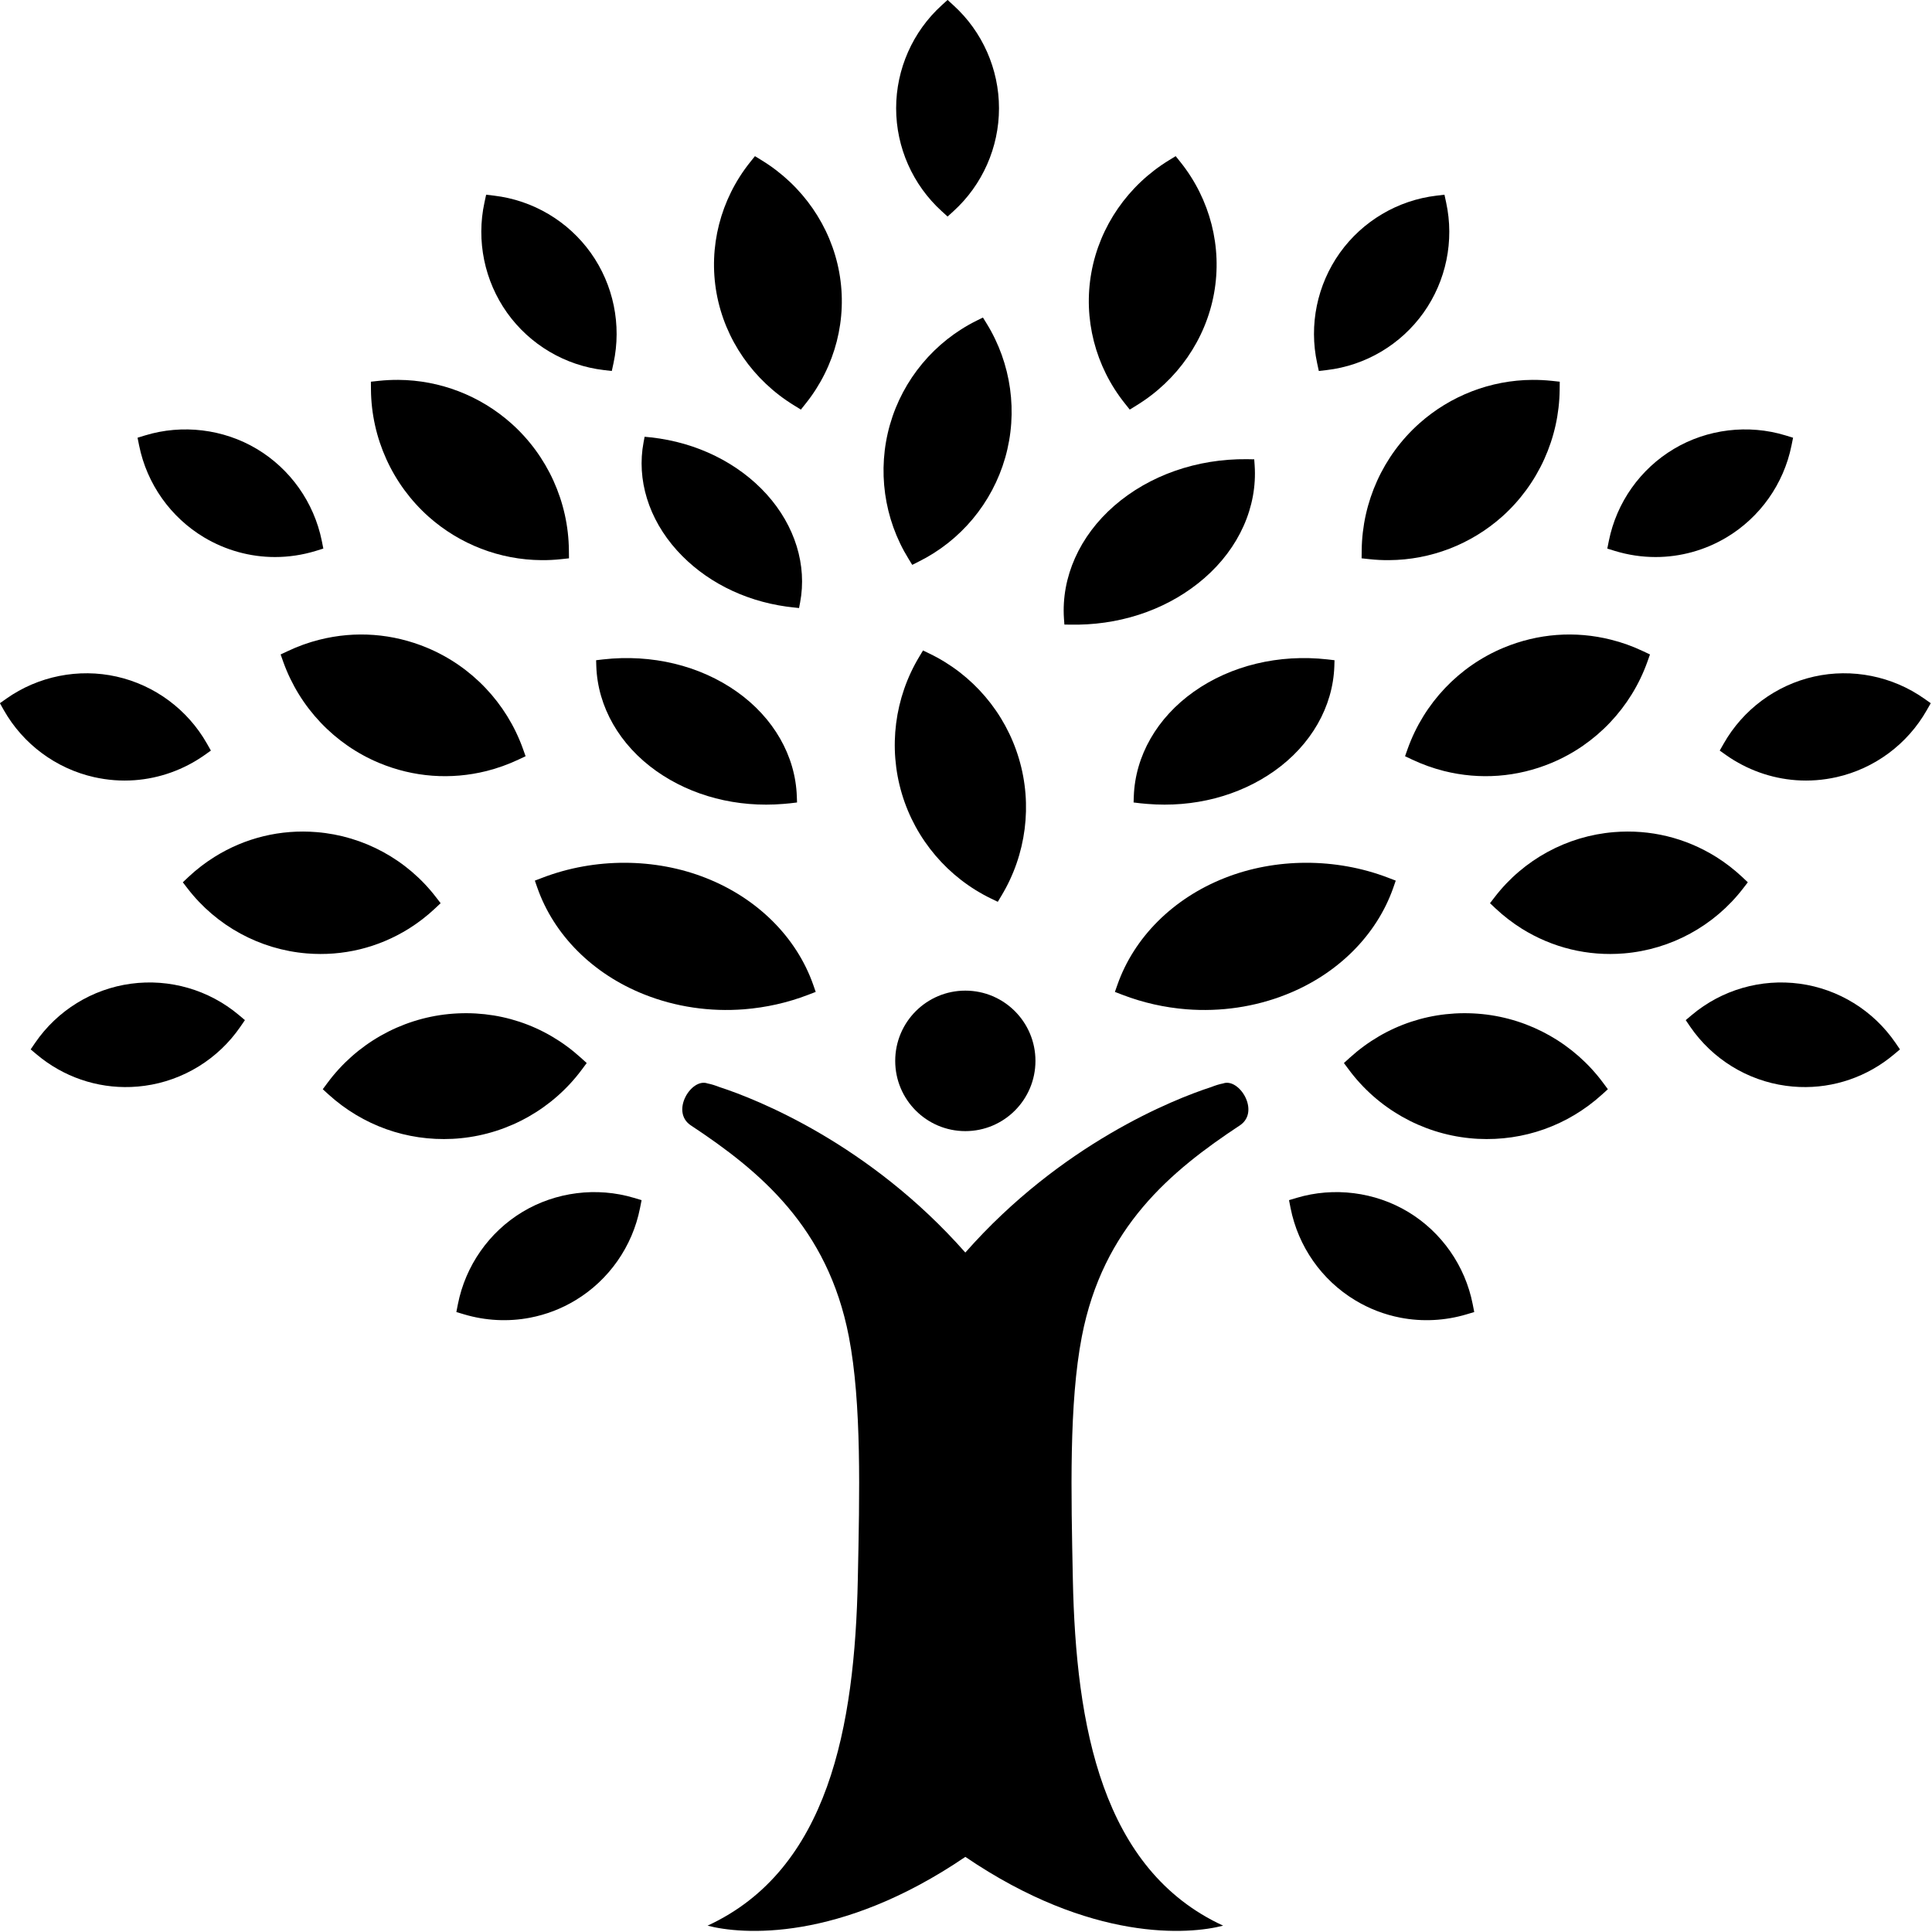 <?xml version="1.0" encoding="UTF-8" standalone="no"?>
<svg
   xmlns:dc="http://purl.org/dc/elements/1.1/"
   xmlns:cc="http://creativecommons.org/ns#"
   xmlns:rdf="http://www.w3.org/1999/02/22-rdf-syntax-ns#"
   xmlns:svg="http://www.w3.org/2000/svg"
   xmlns="http://www.w3.org/2000/svg"
   xmlns:sodipodi="http://sodipodi.sourceforge.net/DTD/sodipodi-0.dtd"
   xmlns:inkscape="http://www.inkscape.org/namespaces/inkscape"
   version="1.1"
   x="0px"
   y="0px"
   viewBox="0 0 48 48"
   enable-background="new 0 0 100 100"
   xml:space="preserve"
   id="svg78"
   sodipodi:docname="ExpressionTreeToolkit.svg"
   width="36pt"
   height="36pt"
   inkscape:version="1.0 (4035a4fb49, 2020-05-01)"><title
     id="title86">ExpressionTreeToolkit</title><defs
     id="defs82" /><sodipodi:namedview
     units="pt"
     inkscape:document-rotation="0"
     pagecolor="#ffffff"
     bordercolor="#666666"
     borderopacity="1"
     objecttolerance="10"
     gridtolerance="10"
     guidetolerance="10"
     inkscape:pageopacity="0"
     inkscape:pageshadow="2"
     inkscape:window-width="2256"
     inkscape:window-height="1410"
     id="namedview80"
     showgrid="false"
     inkscape:zoom="5.88"
     inkscape:cx="1.5584354"
     inkscape:cy="56.38"
     inkscape:window-x="-11"
     inkscape:window-y="-11"
     inkscape:window-maximized="1"
     inkscape:current-layer="svg78" /><g
     transform="matrix(0.558,0,0,0.559,-3.925,-3.423)"
     id="g72"><path
       d="m 49.225,15.748 0.263,-0.239 c 1.289,-1.169 2.026,-2.836 2.026,-4.574 0,-1.738 -0.737,-3.406 -2.026,-4.574 L 49.225,6.12 48.961,6.36 c -1.288,1.168 -2.027,2.836 -2.027,4.574 0,1.738 0.739,3.405 2.027,4.574 z"
       id="path10" /><path
       d="m 33.92,22.571 0.354,0.041 0.076,-0.348 c 0.367,-1.699 0,-3.485 -1.01,-4.9 -1.011,-1.414 -2.579,-2.341 -4.307,-2.545 l -0.354,-0.042 -0.075,0.348 c -0.369,1.699 0,3.485 1.008,4.9 1.011,1.415 2.581,2.344 4.308,2.546 z"
       id="path12" /><path
       d="m 16.123,30.009 c 0.957,0.57 2.048,0.872 3.156,0.872 0.614,0 1.222,-0.092 1.811,-0.271 l 0.34,-0.105 -0.069,-0.347 C 21.014,28.452 19.96,26.965 18.466,26.075 16.98,25.19 15.151,24.971 13.499,25.474 l -0.341,0.104 0.071,0.349 c 0.346,1.705 1.402,3.192 2.894,4.082 z"
       id="path14" /><path
       d="m 11.226,40.664 c 0.595,0.133 1.202,0.18 1.806,0.135 v 0 c 1.112,-0.082 2.184,-0.467 3.101,-1.11 l 0.291,-0.206 -0.176,-0.31 C 15.389,37.661 13.924,36.576 12.227,36.195 10.534,35.815 8.734,36.176 7.32,37.173 l -0.29,0.204 0.175,0.31 c 0.858,1.511 2.324,2.596 4.021,2.977 z"
       id="path16" /><path
       d="m 17.939,51.463 -0.272,-0.229 c -1.334,-1.118 -3.08,-1.623 -4.807,-1.389 -1.723,0.233 -3.275,1.19 -4.26,2.625 l -0.201,0.294 0.273,0.228 c 1.177,0.988 2.67,1.502 4.201,1.442 0.201,-0.008 0.404,-0.025 0.604,-0.053 1.722,-0.234 3.274,-1.191 4.26,-2.625 z"
       id="path18" /><path
       d="m 30.294,59.989 c -1.488,0.897 -2.534,2.391 -2.872,4.097 l -0.069,0.351 0.342,0.102 c 0.953,0.285 1.971,0.337 2.943,0.149 v 0 c 0.713,-0.137 1.394,-0.397 2.021,-0.776 1.488,-0.896 2.536,-2.391 2.872,-4.097 l 0.07,-0.351 -0.342,-0.102 c -1.654,-0.494 -3.482,-0.265 -4.965,0.627 z"
       id="path20" /><path
       d="m 48.416,35.171 -0.285,-0.138 -0.163,0.271 c -1.105,1.826 -1.39,4.047 -0.78,6.092 0.609,2.044 2.063,3.746 3.987,4.671 l 0.285,0.137 0.163,-0.271 c 1.104,-1.825 1.39,-4.046 0.779,-6.09 -0.608,-2.046 -2.061,-3.748 -3.986,-4.672 z"
       id="path22" /><path
       d="m 50.962,20.5 -0.163,-0.264 -0.277,0.137 c -1.878,0.928 -3.286,2.611 -3.863,4.624 -0.576,2.012 -0.274,4.187 0.829,5.966 l 0.163,0.266 0.276,-0.139 c 1.879,-0.926 3.286,-2.61 3.863,-4.623 0.577,-2.012 0.274,-4.186 -0.828,-5.967 z"
       id="path24" /><path
       d="m 40.166,50.981 c 0.978,-0.078 1.934,-0.292 2.84,-0.639 l 0.347,-0.133 -0.109,-0.313 c -0.741,-2.111 -2.479,-3.843 -4.77,-4.747 -2.277,-0.902 -4.963,-0.903 -7.28,-0.018 l -0.346,0.132 0.109,0.312 c 0.741,2.113 2.479,3.845 4.769,4.749 1.384,0.55 2.92,0.777 4.44,0.657 z"
       id="path26" /><path
       d="m 27.188,56.739 c 0.121,-0.007 0.243,-0.015 0.366,-0.028 2.142,-0.212 4.106,-1.326 5.39,-3.056 l 0.213,-0.285 -0.265,-0.239 c -1.609,-1.455 -3.701,-2.152 -5.885,-1.938 -2.142,0.213 -4.106,1.326 -5.39,3.056 l -0.212,0.285 0.263,0.239 c 1.52,1.373 3.48,2.07 5.52,1.966 z"
       id="path28" /><path
       d="m 30.115,39.885 0.321,-0.151 -0.12,-0.336 c -0.728,-2.027 -2.284,-3.663 -4.272,-4.487 -1.527,-0.634 -3.181,-0.758 -4.78,-0.357 -0.484,0.121 -0.961,0.291 -1.413,0.506 l -0.322,0.15 0.119,0.335 c 0.728,2.026 2.284,3.663 4.271,4.489 1.529,0.634 3.182,0.756 4.781,0.357 0.486,-0.123 0.961,-0.293 1.415,-0.506 z"
       id="path30" /><path
       d="m 26.4,46.503 0.253,-0.237 -0.212,-0.274 c -1.283,-1.665 -3.218,-2.716 -5.31,-2.885 -1.606,-0.131 -3.18,0.25 -4.543,1.1 -0.414,0.258 -0.806,0.559 -1.162,0.892 l -0.252,0.238 0.211,0.274 c 1.281,1.663 3.217,2.717 5.311,2.887 1.606,0.131 3.177,-0.251 4.543,-1.101 0.413,-0.259 0.805,-0.56 1.161,-0.894 z"
       id="path32" /><path
       d="m 26.116,29.086 c 1.389,1.233 3.175,1.921 5.03,1.933 10e-4,0 10e-4,0 10e-4,0 0.287,0.003 0.581,-0.012 0.867,-0.043 l 0.354,-0.038 -0.004,-0.356 C 32.343,28.428 31.408,26.373 29.8,24.942 28.411,23.707 26.624,23.019 24.768,23.007 24.48,23.005 24.188,23.02 23.902,23.05 l -0.354,0.038 0.003,0.355 c 0.02,2.153 0.955,4.209 2.565,5.643 z"
       id="path34" /><path
       d="m 42.392,24.142 0.301,0.186 0.218,-0.273 c 1.32,-1.649 1.863,-3.771 1.49,-5.824 -0.373,-2.055 -1.632,-3.869 -3.452,-4.983 l -0.301,-0.184 -0.218,0.271 c -1.319,1.649 -1.863,3.771 -1.491,5.825 0.373,2.054 1.631,3.869 3.453,4.982 z"
       id="path36" /><path
       d="m 33.893,35.43 -0.317,0.037 0.008,0.268 c 0.062,1.801 1.034,3.498 2.671,4.656 1.58,1.115 3.591,1.635 5.664,1.462 v 0 c 0.096,-0.008 0.191,-0.018 0.286,-0.026 l 0.317,-0.038 -0.01,-0.267 C 42.453,39.72 41.48,38.023 39.843,36.867 38.189,35.698 36.048,35.188 33.893,35.43 Z"
       id="path38" /><path
       d="m 36.033,25.565 -0.298,-0.03 -0.046,0.244 c -0.316,1.659 0.225,3.41 1.483,4.804 1.214,1.344 2.943,2.231 4.876,2.5 v 0 c 0.087,0.013 0.176,0.023 0.266,0.032 l 0.297,0.033 0.047,-0.246 c 0.315,-1.658 -0.226,-3.409 -1.484,-4.804 -1.271,-1.404 -3.122,-2.31 -5.141,-2.533 z"
       id="path40" /><path
       d="m 66.107,22.571 -0.353,0.041 -0.075,-0.348 c -0.37,-1.699 0,-3.485 1.009,-4.9 1.011,-1.414 2.579,-2.341 4.306,-2.545 l 0.354,-0.042 0.075,0.348 c 0.369,1.699 0.001,3.485 -1.009,4.9 -1.011,1.415 -2.579,2.344 -4.307,2.546 z"
       id="path42" /><path
       d="m 83.905,30.009 c -0.956,0.57 -2.048,0.872 -3.157,0.872 -0.613,0 -1.222,-0.092 -1.811,-0.271 l -0.339,-0.105 0.07,-0.347 c 0.345,-1.706 1.4,-3.193 2.895,-4.083 1.484,-0.885 3.313,-1.104 4.966,-0.601 l 0.341,0.104 -0.071,0.349 c -0.345,1.705 -1.401,3.192 -2.894,4.082 z"
       id="path44" /><path
       d="m 88.803,40.664 c -0.595,0.133 -1.203,0.18 -1.805,0.135 v 0 c -1.113,-0.082 -2.185,-0.467 -3.103,-1.11 l -0.291,-0.206 0.177,-0.31 c 0.86,-1.512 2.325,-2.597 4.021,-2.978 1.692,-0.38 3.492,-0.019 4.906,0.978 l 0.292,0.204 -0.177,0.31 c -0.859,1.511 -2.323,2.596 -4.02,2.977 z"
       id="path46" /><path
       d="m 82.09,51.463 0.272,-0.229 c 1.333,-1.118 3.08,-1.623 4.807,-1.389 1.722,0.233 3.273,1.19 4.259,2.625 l 0.201,0.294 -0.272,0.228 c -1.179,0.988 -2.67,1.502 -4.202,1.442 -0.2,-0.008 -0.404,-0.025 -0.604,-0.053 -1.723,-0.234 -3.275,-1.191 -4.261,-2.625 z"
       id="path48" /><path
       d="m 69.735,59.989 c 1.487,0.897 2.534,2.391 2.87,4.097 l 0.069,0.351 -0.341,0.102 c -0.954,0.285 -1.972,0.337 -2.944,0.149 v 0 C 68.675,64.551 67.997,64.291 67.37,63.912 65.88,63.016 64.834,61.521 64.496,59.815 l -0.069,-0.351 0.342,-0.102 c 1.654,-0.494 3.483,-0.265 4.966,0.627 z"
       id="path50" /><path
       d="m 59.861,50.981 c -0.977,-0.078 -1.932,-0.292 -2.839,-0.639 l -0.347,-0.133 0.11,-0.313 c 0.741,-2.111 2.479,-3.843 4.769,-4.747 2.277,-0.902 4.964,-0.903 7.279,-0.018 l 0.346,0.132 -0.108,0.312 c -0.741,2.113 -2.479,3.845 -4.769,4.749 -1.383,0.55 -2.92,0.777 -4.441,0.657 z"
       id="path52" /><path
       d="m 72.84,56.739 c -0.121,-0.007 -0.244,-0.015 -0.366,-0.028 -2.142,-0.212 -4.107,-1.326 -5.39,-3.056 l -0.213,-0.285 0.264,-0.239 c 1.611,-1.455 3.703,-2.152 5.887,-1.938 2.142,0.213 4.105,1.326 5.39,3.056 l 0.212,0.285 -0.264,0.239 c -1.52,1.373 -3.479,2.07 -5.52,1.966 10e-4,0 10e-4,0 0,0 z"
       id="path54" /><path
       d="m 69.914,39.885 -0.321,-0.151 0.119,-0.336 c 0.729,-2.027 2.284,-3.663 4.271,-4.487 1.528,-0.634 3.182,-0.758 4.78,-0.357 0.486,0.121 0.961,0.291 1.415,0.506 l 0.321,0.15 -0.119,0.335 c -0.727,2.026 -2.283,3.663 -4.272,4.489 -1.527,0.634 -3.181,0.756 -4.779,0.357 -0.486,-0.123 -0.962,-0.293 -1.415,-0.506 z"
       id="path56" /><path
       d="m 73.627,46.503 -0.251,-0.237 0.211,-0.274 c 1.282,-1.665 3.218,-2.716 5.311,-2.885 1.606,-0.131 3.178,0.25 4.543,1.1 0.413,0.258 0.803,0.559 1.161,0.892 l 0.253,0.238 -0.212,0.274 c -1.281,1.663 -3.217,2.717 -5.31,2.887 -1.607,0.131 -3.178,-0.251 -4.544,-1.101 -0.413,-0.259 -0.805,-0.56 -1.162,-0.894 z"
       id="path58" /><path
       d="m 73.913,29.086 c -1.389,1.233 -3.176,1.921 -5.03,1.933 v 0 c -0.291,0.003 -0.582,-0.012 -0.869,-0.043 l -0.355,-0.038 0.004,-0.356 c 0.023,-2.154 0.957,-4.209 2.565,-5.64 1.389,-1.235 3.176,-1.923 5.032,-1.935 0.289,-0.002 0.58,0.013 0.867,0.043 l 0.354,0.038 -0.004,0.355 c -0.021,2.153 -0.956,4.209 -2.564,5.643 z"
       id="path60" /><path
       d="m 57.637,24.142 -0.301,0.186 -0.218,-0.273 c -1.32,-1.649 -1.863,-3.771 -1.49,-5.824 0.373,-2.055 1.632,-3.869 3.451,-4.983 l 0.302,-0.184 0.218,0.271 c 1.319,1.649 1.862,3.771 1.49,5.825 -0.372,2.054 -1.632,3.869 -3.452,4.982 z"
       id="path62" /><path
       d="m 66.136,35.43 0.317,0.037 -0.008,0.268 c -0.062,1.801 -1.034,3.498 -2.672,4.656 -1.579,1.115 -3.59,1.635 -5.662,1.462 v 0 c -0.098,-0.008 -0.192,-0.018 -0.288,-0.026 l -0.316,-0.038 0.009,-0.267 c 0.061,-1.802 1.034,-3.499 2.67,-4.655 1.652,-1.169 3.794,-1.679 5.95,-1.437 z"
       id="path64" /><path
       d="m 62.552,26.532 0.326,0.006 0.019,0.271 c 0.125,1.84 -0.691,3.666 -2.239,5.009 -1.493,1.297 -3.484,2.032 -5.613,2.068 v 0 c -0.096,10e-4 -0.195,10e-4 -0.293,0 l -0.326,-0.004 -0.02,-0.271 c -0.122,-1.839 0.695,-3.666 2.242,-5.01 1.561,-1.356 3.686,-2.092 5.904,-2.069 z"
       id="path66" /><path
       d="m 61.489,54.278 c -0.161,0.029 -0.344,0.088 -0.533,0.162 -1.658,0.536 -6.673,2.52 -10.941,7.353 -4.27,-4.833 -9.285,-6.816 -10.941,-7.353 -0.191,-0.074 -0.373,-0.133 -0.533,-0.162 -0.717,-0.265 -1.66,1.235 -0.761,1.854 3.097,2.041 6.109,4.54 7.049,9.396 0.574,2.971 0.478,6.974 0.399,10.786 -0.135,6.539 -1.294,12.909 -6.69,15.395 1.502,0.393 5.86,0.755 11.478,-3.057 5.615,3.812 9.975,3.449 11.478,3.057 -5.397,-2.485 -6.557,-8.855 -6.692,-15.395 -0.076,-3.812 -0.175,-7.815 0.4,-10.786 0.939,-4.855 3.951,-7.354 7.05,-9.396 0.897,-0.618 -0.046,-2.118 -0.763,-1.854 z"
       id="path68" /><circle
       cx="50.015"
       cy="53.274"
       r="3.122"
       id="circle70" /></g></svg>

